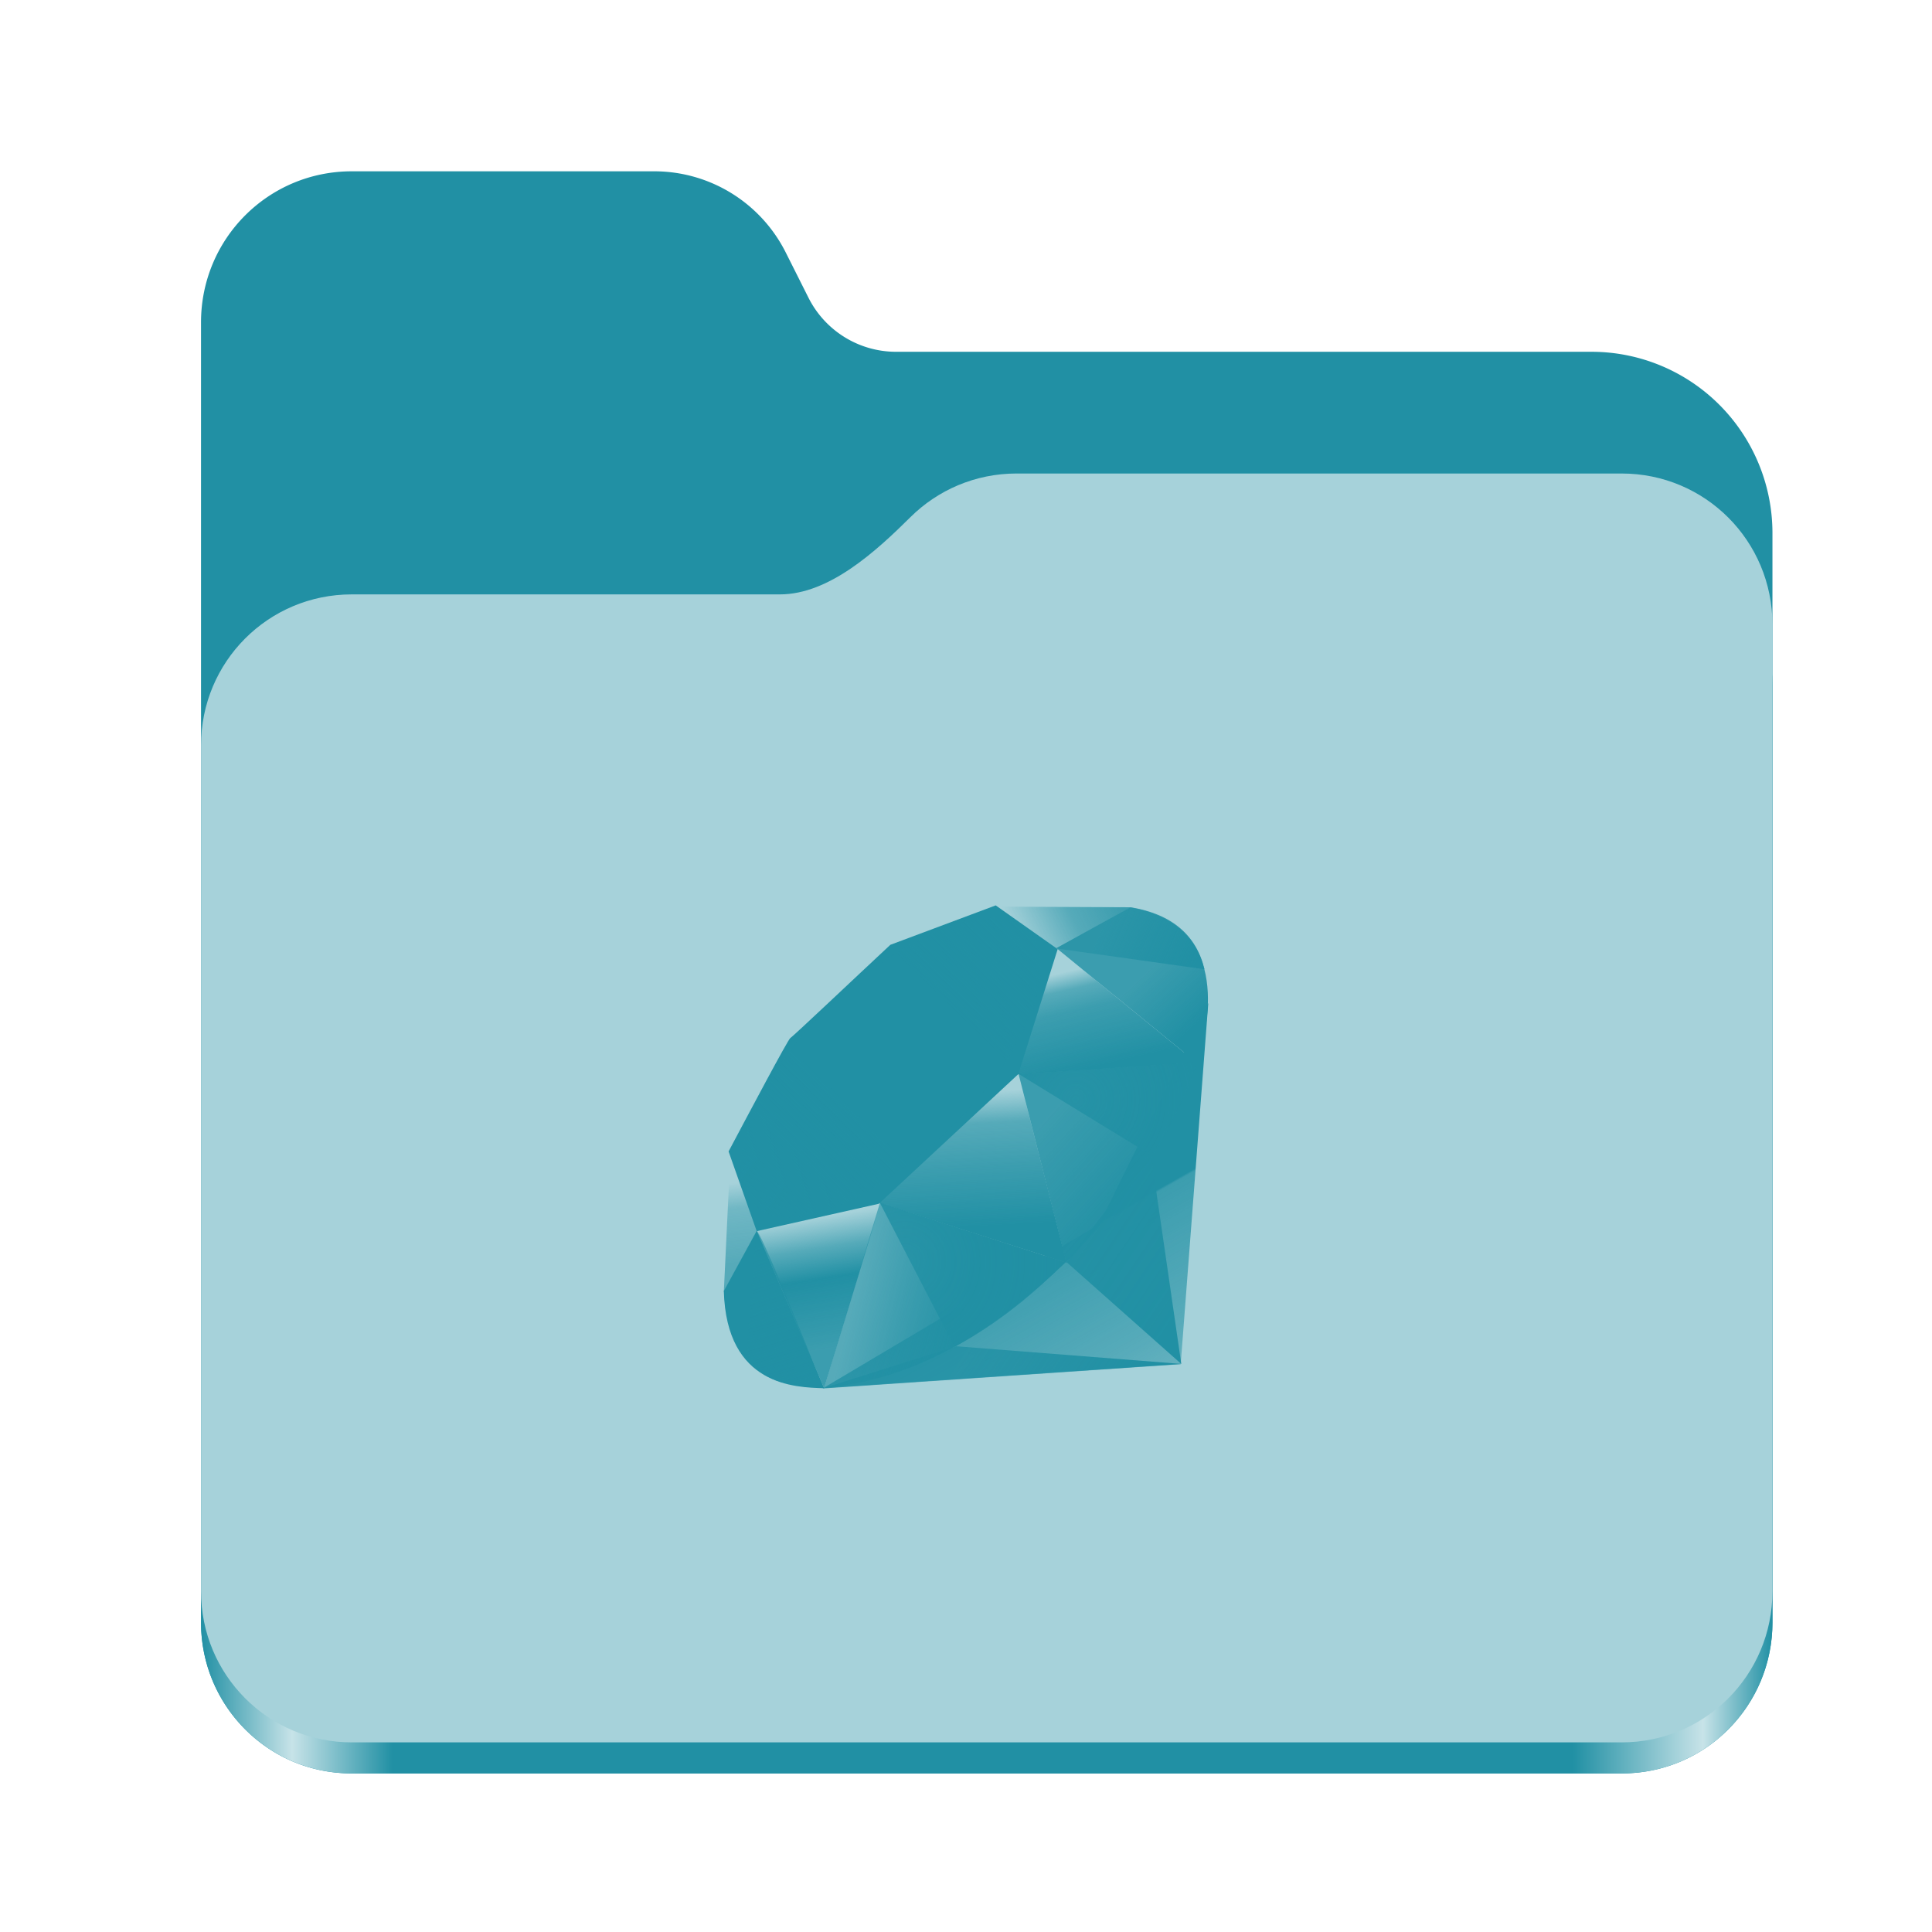 <?xml version="1.0" encoding="UTF-8" standalone="no"?>
<svg
   height="128"
   viewBox="0 0 128 128"
   width="128"
   version="1.1"
   id="svg5248"
   xmlns:xlink="http://www.w3.org/1999/xlink"
   xmlns="http://www.w3.org/2000/svg"
   xmlns:svg="http://www.w3.org/2000/svg">
  <defs
     id="defs5252">
    <linearGradient
       xlink:href="#linearGradient2023"
       id="linearGradient2025"
       x1="2689.252"
       y1="-1106.803"
       x2="2918.07"
       y2="-1106.803"
       gradientUnits="userSpaceOnUse" />
    <linearGradient
       id="linearGradient2023">
      <stop
         style="stop-color:#2190A4;stop-opacity:1;"
         offset="0"
         id="stop2019" />
      <stop
         style="stop-color:#c7e3e8;stop-opacity:1;"
         offset="0.058"
         id="stop2795" />
      <stop
         style="stop-color:#2190A4;stop-opacity:1;"
         offset="0.122"
         id="stop2797" />
      <stop
         style="stop-color:#2190A4;stop-opacity:1;"
         offset="0.873"
         id="stop2793" />
      <stop
         style="stop-color:#c7e3e8;stop-opacity:1;"
         offset="0.956"
         id="stop2791" />
      <stop
         style="stop-color:#2190A4;stop-opacity:1;"
         offset="1"
         id="stop2021" />
    </linearGradient>
    <linearGradient
       y2="141.753"
       x2="132.276"
       y1="215.549"
       x1="174.074"
       gradientUnits="userSpaceOnUse"
       id="linearGradient3448"
       xlink:href="#XMLID_17_-9" />
    <linearGradient
       id="XMLID_17_-9"
       gradientUnits="userSpaceOnUse"
       x1="174.074"
       y1="215.549"
       x2="132.276"
       y2="141.753">
      <stop
         offset="0"
         style="stop-color:#2190A4;stop-opacity:0.4;"
         id="stop3272-4" />
      <stop
         offset="0"
         style="stop-color:#2190A4;stop-opacity:0.4;"
         id="stop3274-5" />
      <stop
         offset="0.41"
         style="stop-color:#2190A4;stop-opacity:0.6;"
         id="stop3276-1" />
      <stop
         offset="0.99"
         style="stop-color:#2190A4;stop-opacity:0.8;"
         id="stop3278-0" />
      <stop
         offset="1"
         style="stop-color:#2190A4;stop-opacity:1;"
         id="stop3280-3" />
    </linearGradient>
    <linearGradient
       id="XMLID_18_-7"
       gradientUnits="userSpaceOnUse"
       x1="194.895"
       y1="153.558"
       x2="141.028"
       y2="117.409">
      <stop
         offset="0"
         style="stop-color:#2190A4;stop-opacity:1;"
         id="stop3285-8" />
      <stop
         offset="0"
         style="stop-color:#2190A4;stop-opacity:1;"
         id="stop3287-8" />
      <stop
         offset="0.99"
         style="stop-color:#2190A4;stop-opacity:0.9;"
         id="stop3289-6" />
      <stop
         offset="1"
         style="stop-color:#2190A4;stop-opacity:0.9;"
         id="stop3291-0" />
    </linearGradient>
    <linearGradient
       id="XMLID_19_-4"
       gradientUnits="userSpaceOnUse"
       x1="151.795"
       y1="217.785"
       x2="97.93"
       y2="181.638">
      <stop
         offset="0"
         style="stop-color:#2190A4;stop-opacity:1;"
         id="stop3296-6" />
      <stop
         offset="0"
         style="stop-color:#2190A4;stop-opacity:1;"
         id="stop3298-7" />
      <stop
         offset="0.99"
         style="stop-color:#2190A4;stop-opacity:0.8;"
         id="stop3300-6" />
      <stop
         offset="1"
         style="stop-color:#2190A4;stop-opacity:0.8;"
         id="stop3302-0" />
    </linearGradient>
    <linearGradient
       id="XMLID_20_-9"
       gradientUnits="userSpaceOnUse"
       x1="38.696"
       y1="127.391"
       x2="47.047"
       y2="181.661">
      <stop
         offset="0"
         style="stop-color:#2190A4;stop-opacity:0;"
         id="stop3307-7" />
      <stop
         offset="0"
         style="stop-color:#2190A4;stop-opacity:0;"
         id="stop3309-5" />
      <stop
         offset="0.23"
         style="stop-color:#2190A4;stop-opacity:0.6;"
         id="stop3311-9" />
      <stop
         offset="0.46"
         style="stop-color:#2190A4;stop-opacity:1;"
         id="stop3313-7" />
      <stop
         offset="0.99"
         style="stop-color:#2190A4;stop-opacity:0.8;"
         id="stop3315-8" />
      <stop
         offset="1"
         style="stop-color:#2190A4;stop-opacity:0.8;"
         id="stop3317-5" />
    </linearGradient>
    <linearGradient
       id="XMLID_21_-3"
       gradientUnits="userSpaceOnUse"
       x1="96.133"
       y1="76.715"
       x2="99.21"
       y2="132.102">
      <stop
         offset="0"
         style="stop-color:#2190A4;stop-opacity:0;"
         id="stop3322-3" />
      <stop
         offset="0"
         style="stop-color:#2190A4;stop-opacity:0;"
         id="stop3324-8" />
      <stop
         offset="0.23"
         style="stop-color:#2190A4;stop-opacity:0.6;"
         id="stop3326-3" />
      <stop
         offset="0.56"
         style="stop-color:#2190A4;stop-opacity:0.8;"
         id="stop3328-7" />
      <stop
         offset="0.99"
         style="stop-color:#2190A4;stop-opacity:1;"
         id="stop3330-9" />
      <stop
         offset="1"
         style="stop-color:#2190A4;stop-opacity:1;"
         id="stop3332-3" />
    </linearGradient>
    <linearGradient
       id="XMLID_22_-7"
       gradientUnits="userSpaceOnUse"
       x1="147.103"
       y1="25.521"
       x2="156.314"
       y2="65.216">
      <stop
         offset="0"
         style="stop-color:#2190A4;stop-opacity:0;"
         id="stop3337-8" />
      <stop
         offset="0"
         style="stop-color:#2190A4;stop-opacity:0;"
         id="stop3339-7" />
      <stop
         offset="0.18"
         style="stop-color:#2190A4;stop-opacity:0.6;"
         id="stop3341-4" />
      <stop
         offset="0.4"
         style="stop-color:#2190A4;stop-opacity:0.8;"
         id="stop3343-1" />
      <stop
         offset="0.99"
         style="stop-color:#2190A4;stop-opacity:1;"
         id="stop3345-9" />
      <stop
         offset="1"
         style="stop-color:#2190A4;stop-opacity:1;"
         id="stop3347-0" />
    </linearGradient>
    <linearGradient
       id="XMLID_23_-9"
       gradientUnits="userSpaceOnUse"
       x1="118.976"
       y1="11.541"
       x2="158.669"
       y2="-8.305">
      <stop
         offset="0"
         style="stop-color:#2190A4;stop-opacity:0;"
         id="stop3352-8" />
      <stop
         offset="0"
         style="stop-color:#2190A4;stop-opacity:0;"
         id="stop3354-8" />
      <stop
         offset="0.54"
         style="stop-color:#2190A4;stop-opacity:0.6;"
         id="stop3356-5" />
      <stop
         offset="0.99"
         style="stop-color:#2190A4;stop-opacity:0.8;"
         id="stop3358-8" />
      <stop
         offset="1"
         style="stop-color:#2190A4;stop-opacity:0.8;"
         id="stop3360-4" />
    </linearGradient>
    <linearGradient
       id="XMLID_24_-3"
       gradientUnits="userSpaceOnUse"
       x1="3.903"
       y1="113.555"
       x2="7.17"
       y2="146.263">
      <stop
         offset="0"
         style="stop-color:#2190A4;stop-opacity:0;"
         id="stop3365-7" />
      <stop
         offset="0"
         style="stop-color:#2190A4;stop-opacity:0;"
         id="stop3367-1" />
      <stop
         offset="0.31"
         style="stop-color:#2190A4;stop-opacity:0.4;"
         id="stop3369-3" />
      <stop
         offset="0.99"
         style="stop-color:#2190A4;stop-opacity:0.6;"
         id="stop3371-8" />
      <stop
         offset="1"
         style="stop-color:#2190A4;stop-opacity:0.6;"
         id="stop3373-0" />
    </linearGradient>
    <linearGradient
       id="XMLID_25_-9"
       gradientUnits="userSpaceOnUse"
       x1="-18.556"
       y1="155.105"
       x2="135.015"
       y2="-2.809"
       gradientTransform="matrix(0.162,0,0,0.162,47.955,59.984)">
      <stop
         offset="0"
         style="stop-color:#2190A4;stop-opacity:0.8;"
         id="stop3380-7" />
      <stop
         offset="0"
         style="stop-color:#2190A4;stop-opacity:0.8;"
         id="stop3382-9" />
      <stop
         offset="0.07"
         style="stop-color:#2190A4;stop-opacity:0;"
         id="stop3384-9" />
      <stop
         offset="0.17"
         style="stop-color:#2190A4;stop-opacity:0;"
         id="stop3386-3" />
      <stop
         offset="0.27"
         style="stop-color:#2190A4;stop-opacity:0.6;"
         id="stop3388-2" />
      <stop
         offset="0.33"
         style="stop-color:#2190A4;stop-opacity:1;"
         id="stop3390-4" />
      <stop
         offset="0.46"
         style="stop-color:#2190A4;stop-opacity:0.8;"
         id="stop3392-3" />
      <stop
         offset="0.72"
         style="stop-color:#2190A4;stop-opacity:0.8;"
         id="stop3394-7" />
      <stop
         offset="0.99"
         style="stop-color:#2190A4;stop-opacity:0.4;"
         id="stop3396-1" />
      <stop
         offset="1"
         style="stop-color:#2190A4;stop-opacity:0.4;"
         id="stop3398-2" />
    </linearGradient>
    <linearGradient
       id="XMLID_26_-2"
       gradientUnits="userSpaceOnUse"
       x1="99.075"
       y1="171.033"
       x2="52.818"
       y2="159.617"
       gradientTransform="matrix(0.162,0,0,0.162,47.955,59.984)">
      <stop
         offset="0"
         style="stop-color:#2190A4;stop-opacity:1;"
         id="stop3403-0" />
      <stop
         offset="0"
         style="stop-color:#2190A4;stop-opacity:1;"
         id="stop3405-2" />
      <stop
         offset="0.54"
         style="stop-color:#2190A4;stop-opacity:0.8;"
         id="stop3407-1" />
      <stop
         offset="0.99"
         style="stop-color:#2190A4;stop-opacity:0.6;"
         id="stop3409-7" />
      <stop
         offset="1"
         style="stop-color:#2190A4;stop-opacity:0.6;"
         id="stop3411-5" />
    </linearGradient>
    <linearGradient
       id="XMLID_27_-1"
       gradientUnits="userSpaceOnUse"
       x1="178.526"
       y1="115.515"
       x2="137.433"
       y2="78.684"
       gradientTransform="matrix(0.162,0,0,0.162,47.955,59.984)">
      <stop
         offset="0"
         style="stop-color:#2190A4;stop-opacity:1;"
         id="stop3416-7" />
      <stop
         offset="0"
         style="stop-color:#2190A4;stop-opacity:1;"
         id="stop3418-4" />
      <stop
         offset="0.99"
         style="stop-color:#2190A4;stop-opacity:0.8;"
         id="stop3420-1" />
      <stop
         offset="1"
         style="stop-color:#2190A4;stop-opacity:0.8;"
         id="stop3422-7" />
    </linearGradient>
    <linearGradient
       id="XMLID_28_-1"
       gradientUnits="userSpaceOnUse"
       x1="193.624"
       y1="47.937"
       x2="173.154"
       y2="26.054"
       gradientTransform="matrix(0.162,0,0,0.162,47.955,59.984)">
      <stop
         offset="0"
         style="stop-color:#2190A4;stop-opacity:1;"
         id="stop3427-1" />
      <stop
         offset="0"
         style="stop-color:#2190A4;stop-opacity:1;"
         id="stop3429-1" />
      <stop
         offset="0.99"
         style="stop-color:#2190A4;stop-opacity:0.8;"
         id="stop3431-7" />
      <stop
         offset="1"
         style="stop-color:#2190A4;stop-opacity:0.8;"
         id="stop3433-0" />
    </linearGradient>
    <radialGradient
       id="XMLID_29_-4"
       cx="143.832"
       cy="79.388"
       r="50.358"
       gradientUnits="userSpaceOnUse"
       gradientTransform="matrix(0.162,0,0,0.162,47.955,59.984)">
      <stop
         offset="0"
         style="stop-color:#2190A4;stop-opacity:0.8;"
         id="stop3440-0" />
      <stop
         offset="0"
         style="stop-color:#2190A4;stop-opacity:0.8;"
         id="stop3442-8" />
      <stop
         offset="0.99"
         style="stop-color:#2190A4;stop-opacity:1;"
         id="stop3444-5" />
      <stop
         offset="1"
         style="stop-color:#2190A4;stop-opacity:1;"
         id="stop3446-1" />
    </radialGradient>
    <radialGradient
       id="XMLID_30_-6"
       cx="74.092"
       cy="145.751"
       r="66.944"
       gradientUnits="userSpaceOnUse"
       gradientTransform="matrix(0.162,0,0,0.162,47.955,59.984)">
      <stop
         offset="0"
         style="stop-color:#2190A4;stop-opacity:0.8;"
         id="stop3451-6" />
      <stop
         offset="0"
         style="stop-color:#2190A4;stop-opacity:0.8;"
         id="stop3453-2" />
      <stop
         offset="0.99"
         style="stop-color:#2190A4;stop-opacity:1;"
         id="stop3455-1" />
      <stop
         offset="1"
         style="stop-color:#2190A4;stop-opacity:1;"
         id="stop3457-9" />
    </radialGradient>
    <linearGradient
       id="XMLID_31_-6"
       gradientUnits="userSpaceOnUse"
       x1="26.67"
       y1="197.336"
       x2="9.989"
       y2="140.742"
       gradientTransform="matrix(0.162,0,0,0.162,47.955,59.984)">
      <stop
         offset="0"
         style="stop-color:#2190A4;stop-opacity:1;"
         id="stop3462-4" />
      <stop
         offset="0"
         style="stop-color:#2190A4;stop-opacity:1;"
         id="stop3464-8" />
      <stop
         offset="0.43"
         style="stop-color:#2190A4;stop-opacity:0.8;"
         id="stop3466-0" />
      <stop
         offset="0.99"
         style="stop-color:#2190A4;stop-opacity:0.6;"
         id="stop3468-8" />
      <stop
         offset="1"
         style="stop-color:#2190A4;stop-opacity:0.6;"
         id="stop3470-1" />
    </linearGradient>
    <linearGradient
       id="XMLID_32_-0"
       gradientUnits="userSpaceOnUse"
       x1="154.641"
       y1="9.798"
       x2="192.039"
       y2="26.306"
       gradientTransform="matrix(0.162,0,0,0.162,47.955,59.984)">
      <stop
         offset="0"
         style="stop-color:#2190A4;stop-opacity:0.6;"
         id="stop3475-2" />
      <stop
         offset="0"
         style="stop-color:#2190A4;stop-opacity:0.6;"
         id="stop3477-2" />
      <stop
         offset="0.44"
         style="stop-color:#2190A4;stop-opacity:0.8;"
         id="stop3479-9" />
      <stop
         offset="0.99"
         style="stop-color:#2190A4;stop-opacity:1;"
         id="stop3481-7" />
      <stop
         offset="1"
         style="stop-color:#2190A4;stop-opacity:1;"
         id="stop3483-5" />
    </linearGradient>
  </defs>
  <linearGradient
     id="a"
     gradientUnits="userSpaceOnUse"
     x1="12"
     x2="116"
     y1="64"
     y2="64">
    <stop
       offset="0"
       stop-color="#3d3846"
       id="stop5214" />
    <stop
       offset="0.05"
       stop-color="#77767b"
       id="stop5216" />
    <stop
       offset="0.1"
       stop-color="#5e5c64"
       id="stop5218" />
    <stop
       offset="0.9"
       stop-color="#504e56"
       id="stop5220" />
    <stop
       offset="0.95"
       stop-color="#77767b"
       id="stop5222" />
    <stop
       offset="1"
       stop-color="#3d3846"
       id="stop5224" />
  </linearGradient>
  <linearGradient
     id="b"
     gradientUnits="userSpaceOnUse"
     x1="12"
     x2="112.041"
     y1="60"
     y2="80.988">
    <stop
       offset="0"
       stop-color="#77767b"
       id="stop5227" />
    <stop
       offset="0.384"
       stop-color="#9a9996"
       id="stop5229" />
    <stop
       offset="0.721"
       stop-color="#77767b"
       id="stop5231" />
    <stop
       offset="1"
       stop-color="#68666f"
       id="stop5233" />
  </linearGradient>
  <g
     id="g760"
     style="display:inline;stroke-width:1.264;enable-background:new"
     transform="matrix(0.455,0,0,0.456,-1210.292,616.157)">
    <path
       id="rect1135"
       style="fill:#2190A4;fill-opacity:1;stroke-width:8.791;stroke-linecap:round;stop-color:#000000"
       d="m 2711.206,-1326.332 c -12.162,0 -21.954,9.791 -21.954,21.953 v 188.867 c 0,12.162 9.793,21.953 21.954,21.953 h 184.909 c 12.162,0 21.954,-9.791 21.954,-21.953 v -158.255 a 26.343,26.343 45 0 0 -26.343,-26.343 h -101.266 a 14.284,14.284 31.639 0 1 -12.758,-7.861 l -3.308,-6.57 a 21.426,21.426 31.639 0 0 -19.137,-11.791 z" />
    <path
       id="path1953"
       style="fill:url(#linearGradient2025);fill-opacity:1;stroke-width:8.791;stroke-linecap:round;stop-color:#000000"
       d="m 2808.014,-1273.645 c -6.043,0 -11.502,2.418 -15.465,6.343 -5.003,4.955 -11.848,11.22 -18.994,11.22 h -62.349 c -12.162,0 -21.954,9.791 -21.954,21.953 v 118.618 c 0,12.162 9.793,21.953 21.954,21.953 h 184.909 c 12.162,0 21.954,-9.791 21.954,-21.953 v -105.446 -13.172 -17.562 c 0,-12.162 -9.793,-21.953 -21.954,-21.953 z" />
    <path
       id="rect1586"
       style="fill:#a6d2da;fill-opacity:1;stroke-width:8.791;stroke-linecap:round;stop-color:#000000"
       d="m 2808.014,-1282.426 c -6.043,0 -11.502,2.418 -15.465,6.343 -5.003,4.955 -11.848,11.22 -18.994,11.22 h -62.349 c -12.162,0 -21.954,9.791 -21.954,21.953 v 122.887 c 0,12.162 9.793,21.953 21.954,21.953 h 184.909 c 12.162,0 21.954,-9.791 21.954,-21.953 v -109.715 -13.172 -17.562 c 0,-12.162 -9.793,-21.953 -21.954,-21.953 z" />
  </g>
  <polygon
     style="fill:url(#linearGradient3448);fill-rule:evenodd"
     clip-rule="evenodd"
     points="40.38,197.58 186.849,187.641 198.13,39.95 153.5,130.41 "
     id="polygon3282"
     transform="matrix(0.162,0,0,0.162,47.955,59.984)" />
  <polygon
     style="fill:url(#XMLID_18_-7);fill-rule:evenodd"
     clip-rule="evenodd"
     points="140.209,145.93 187.089,187.54 174.5,100.65 "
     id="polygon3293"
     transform="matrix(0.162,0,0,0.162,47.955,59.984)" />
  <polygon
     style="fill:url(#XMLID_19_-4);fill-rule:evenodd"
     clip-rule="evenodd"
     points="40.87,197.391 187.259,187.54 95.03,180.3 "
     id="polygon3304"
     transform="matrix(0.162,0,0,0.162,47.955,59.984)" />
  <polygon
     style="fill:url(#XMLID_20_-9);fill-rule:evenodd"
     clip-rule="evenodd"
     points="13.34,132.771 41,197.41 64.04,121.93 "
     id="polygon3319"
     transform="matrix(0.162,0,0,0.162,47.955,59.984)" />
  <polygon
     style="fill:url(#XMLID_21_-3);fill-rule:evenodd"
     clip-rule="evenodd"
     points="58.33,120.01 140.2,146.18 119,63.14 "
     id="polygon3334"
     transform="matrix(0.162,0,0,0.162,47.955,59.984)" />
  <polygon
     style="fill:url(#XMLID_22_-7);fill-rule:evenodd"
     clip-rule="evenodd"
     points="120,69.1 193.32,64.31 135.97,17.47 "
     id="polygon3349"
     transform="matrix(0.162,0,0,0.162,47.955,59.984)" />
  <polygon
     style="fill:url(#XMLID_23_-9);fill-rule:evenodd"
     clip-rule="evenodd"
     points="111.49,0.52 166.5,0.77 132.77,19.41 "
     id="polygon3362"
     transform="matrix(0.162,0,0,0.162,47.955,59.984)" />
  <polygon
     style="fill:url(#XMLID_24_-3);fill-rule:evenodd"
     clip-rule="evenodd"
     points="2.7,101.62 0,158.09 14.13,132.32 "
     id="polygon3375"
     transform="matrix(0.162,0,0,0.162,47.955,59.984)" />
  <path
     style="fill:#2190A4;fill-opacity:1;fill-rule:evenodd;stroke-width:0.162"
     clip-rule="evenodd"
     d="m 48.27,76.285 1.863,5.283 8.093,-1.816 9.24,-8.587 2.608,-8.282 -4.106,-2.899 -6.98,2.612 c -2.199,2.046 -6.467,6.093 -6.621,6.169 -0.152,0.078 -2.818,5.116 -4.096,7.52 z"
     id="path3377" />
  <path
     style="fill:url(#XMLID_25_-9);fill-rule:evenodd;stroke-width:0.162"
     clip-rule="evenodd"
     d="m 54.81,66.794 c 4.766,-4.726 10.911,-7.518 13.269,-5.139 2.357,2.379 -0.143,8.161 -4.909,12.886 -4.766,4.724 -10.835,7.67 -13.192,5.291 -2.358,-2.378 0.065,-8.313 4.831,-13.038 z"
     id="path3400" />
  <path
     style="fill:url(#XMLID_26_-2);fill-rule:evenodd;stroke-width:0.162"
     clip-rule="evenodd"
     d="m 54.596,91.952 3.702,-12.264 12.296,3.95 c -4.446,4.169 -9.39,7.693 -15.998,8.313 z"
     id="path3413" />
  <path
     style="fill:url(#XMLID_27_-1);fill-rule:evenodd;stroke-width:0.162"
     clip-rule="evenodd"
     d="m 67.481,71.141 3.157,12.503 c 3.714,-3.905 7.047,-8.103 8.679,-13.295 z"
     id="path3424" />
  <path
     style="fill:url(#XMLID_28_-1);fill-rule:evenodd;stroke-width:0.162"
     clip-rule="evenodd"
     d="M 79.285,70.413 C 80.548,66.6 80.84,61.131 74.883,60.115 l -4.888,2.7 z"
     id="path3435" />
  <path
     style="fill:#2190A4;fill-opacity:1;fill-rule:evenodd;stroke-width:0.162"
     clip-rule="evenodd"
     d="m 47.955,85.533 c 0.175,6.292 4.715,6.386 6.648,6.441 L 50.137,81.542 Z"
     id="path3437" />
  <path
     style="fill:url(#XMLID_29_-4);fill-rule:evenodd;stroke-width:0.162"
     clip-rule="evenodd"
     d="m 67.499,71.161 c 2.854,1.754 8.605,5.277 8.722,5.341 0.181,0.102 2.48,-3.876 3.001,-6.124 z"
     id="path3448" />
  <path
     style="fill:url(#XMLID_30_-6);fill-rule:evenodd;stroke-width:0.162"
     clip-rule="evenodd"
     d="m 58.293,79.688 4.949,9.549 c 2.927,-1.587 5.218,-3.521 7.317,-5.592 z"
     id="path3459" />
  <path
     style="fill:url(#XMLID_31_-6);fill-rule:evenodd;stroke-width:0.162"
     clip-rule="evenodd"
     d="m 50.118,81.555 -0.701,8.351 c 1.323,1.807 3.144,1.965 5.053,1.824 -1.382,-3.438 -4.141,-10.314 -4.352,-10.174 z"
     id="path3472" />
  <path
     style="fill:url(#XMLID_32_-0);fill-rule:evenodd;stroke-width:0.162"
     clip-rule="evenodd"
     d="m 69.966,62.836 9.833,1.38 c -0.525,-2.224 -2.136,-3.659 -4.883,-4.107 z"
     id="path3485" />
</svg>
